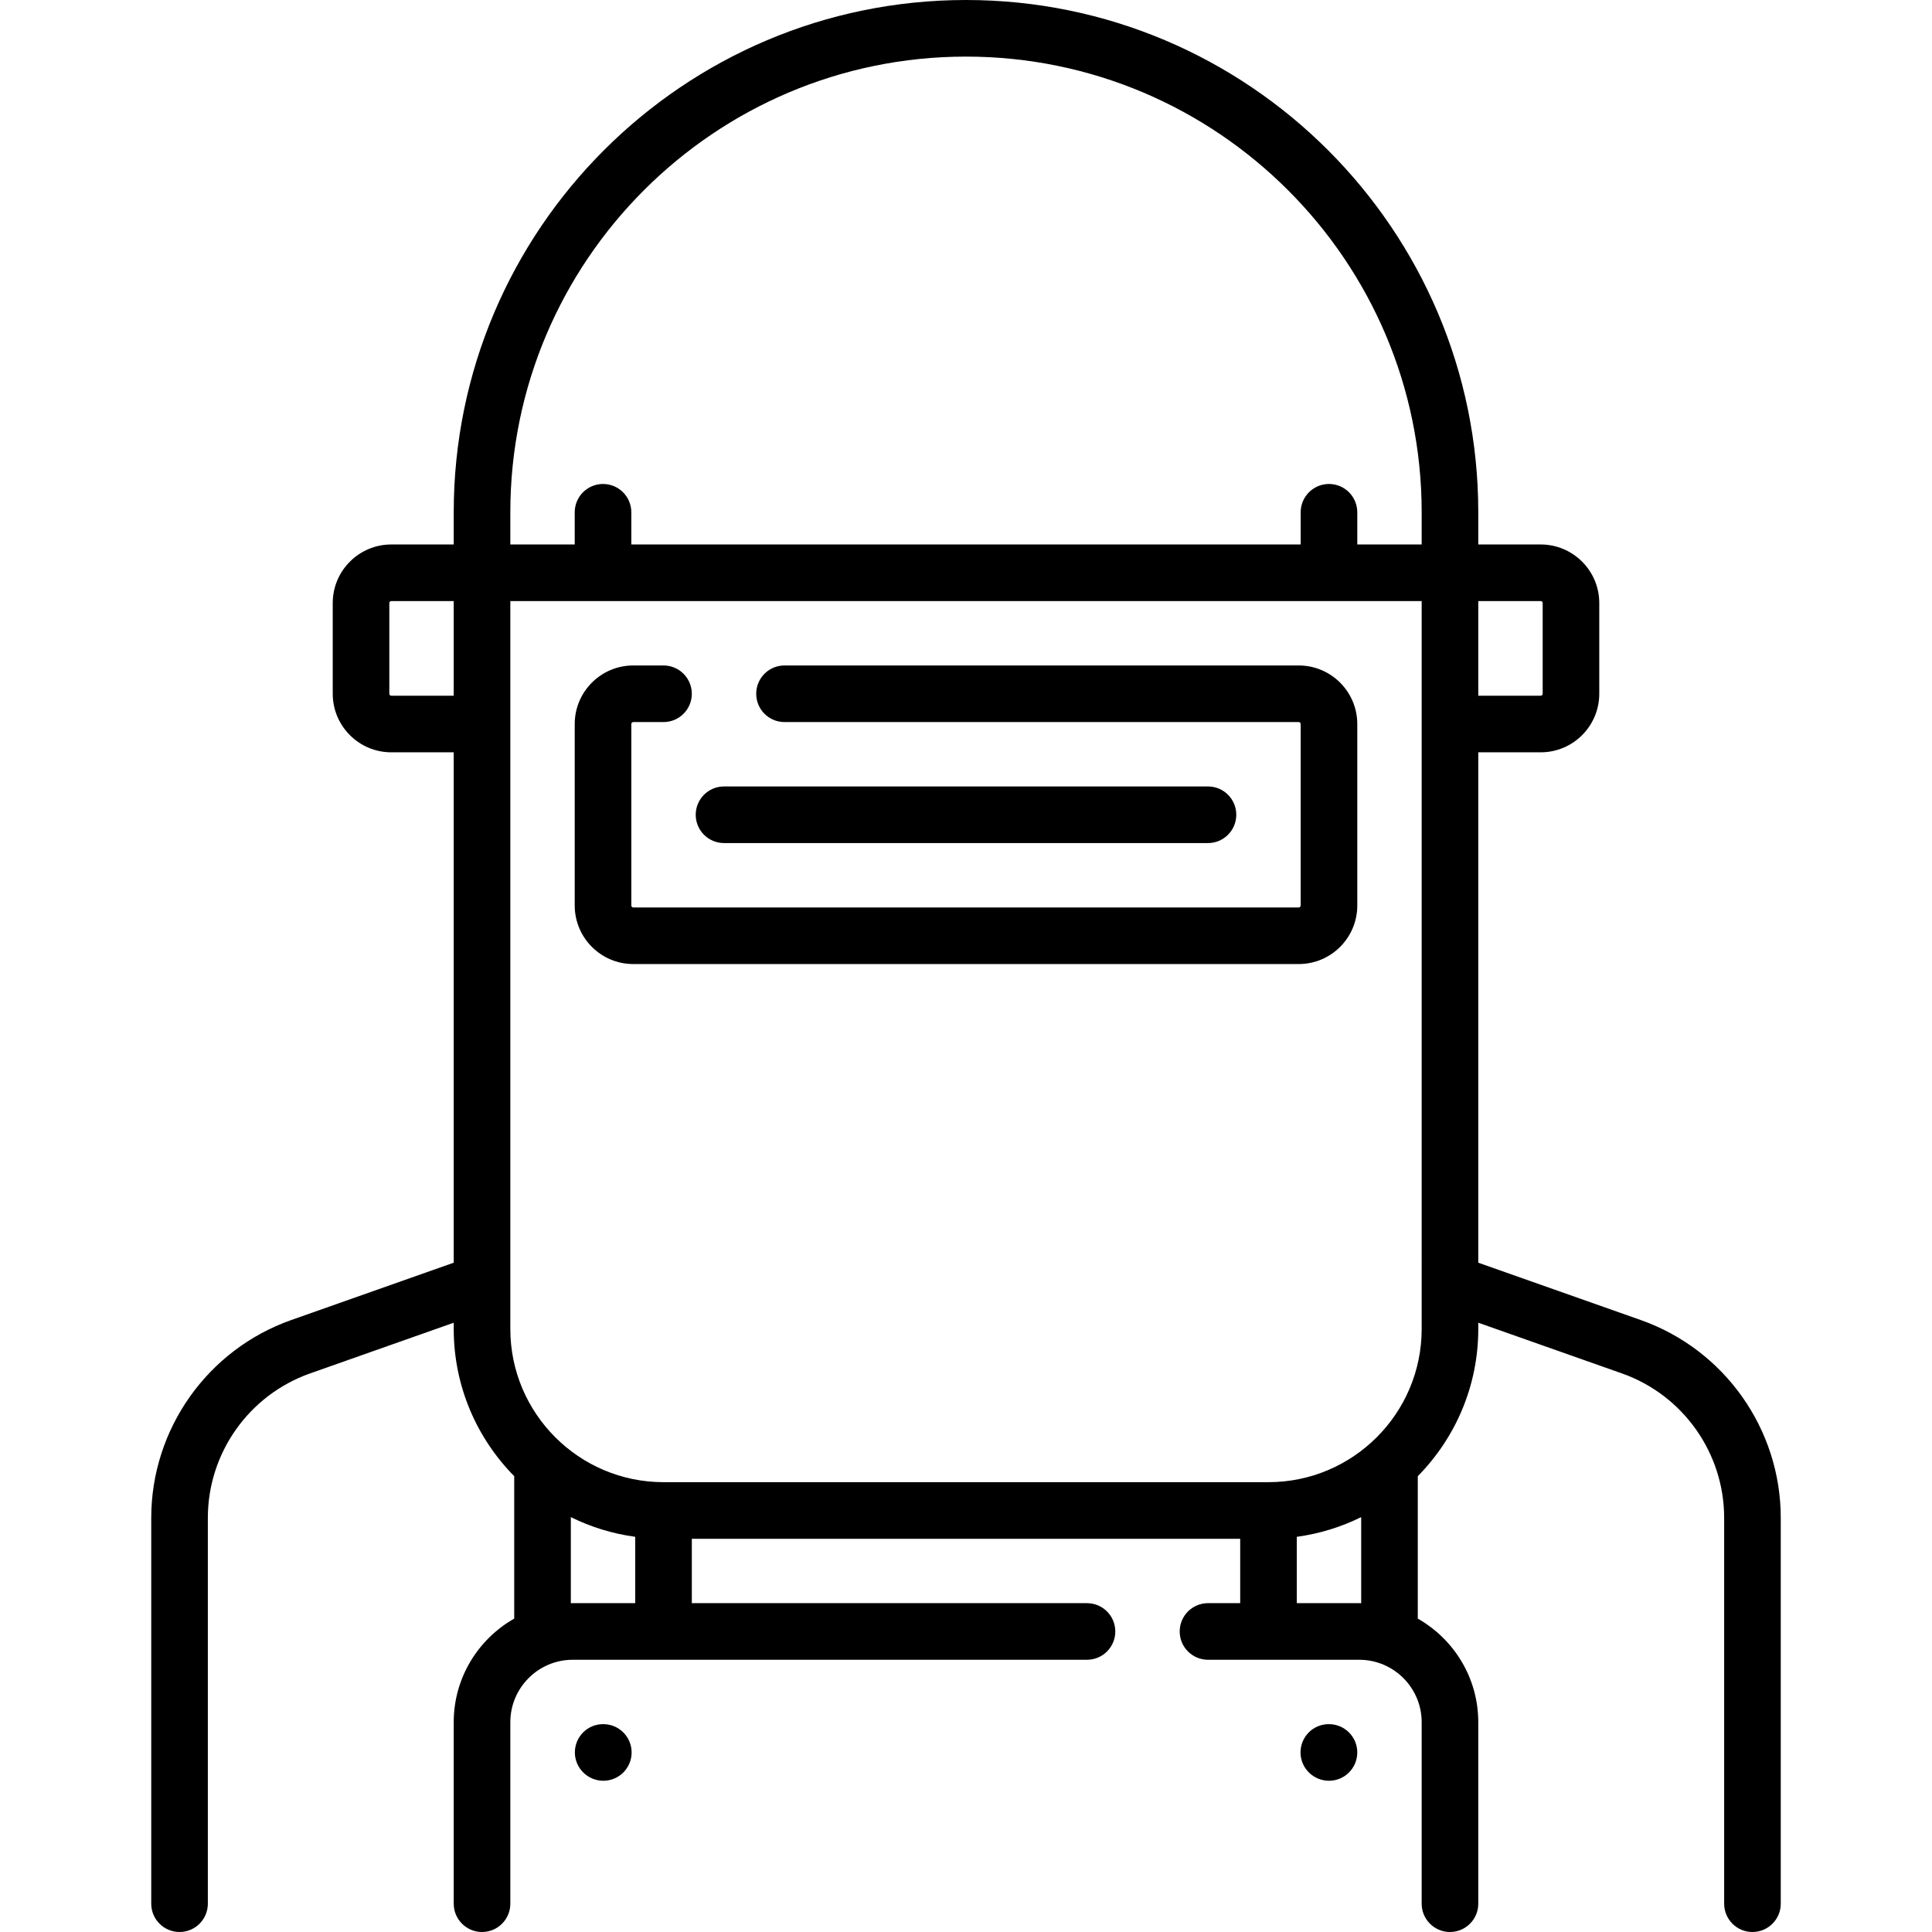 <?xml version="1.0" encoding="iso-8859-1"?>
<!-- Generator: Adobe Illustrator 19.0.0, SVG Export Plug-In . SVG Version: 6.00 Build 0)  -->
<svg version="1.1" id="Capa_1" xmlns="http://www.w3.org/2000/svg" xmlns:xlink="http://www.w3.org/1999/xlink" x="0px" y="0px"
	 viewBox="0 0 512 512" style="enable-background:new 0 0 512 512;" xml:space="preserve">
<g>
	<g>
		<path d="M434.826,349.828l-43.068-15.201V199.371h16.548c8.556,0,15.516-6.96,15.516-15.516v-24.048
			c0-8.556-6.96-15.516-15.516-15.516h-16.548v-8.533C391.758,60.901,330.857,0,256,0S120.242,60.901,120.242,135.758v8.533h-16.548
			c-8.556,0-15.516,6.96-15.516,15.516v24.048c0,8.556,6.96,15.516,15.516,15.516h16.548v135.256l-43.068,15.201
			c-22.187,7.83-37.093,28.898-37.093,52.427V504.5c0,4.142,3.358,7.5,7.5,7.5c4.142,0,7.5-3.358,7.5-7.5V402.255
			c0-17.18,10.885-32.564,27.085-38.282l38.076-13.439v1.659c0,15.188,6.127,28.967,16.033,39.012v37.746
			c-9.562,5.426-16.033,15.695-16.033,27.453V504.5c0,4.142,3.358,7.5,7.5,7.5c4.142,0,7.5-3.358,7.5-7.5v-48.097
			c0-9.125,7.424-16.548,16.549-16.548h136.275c4.142,0,7.5-3.358,7.5-7.5c0-4.142-3.358-7.5-7.5-7.5H183.339v-17.064h145.325
			v17.064h-8.532c-4.142,0-7.5,3.358-7.5,7.5c0,4.142,3.358,7.5,7.5,7.5h40.077c9.125,0,16.549,7.423,16.549,16.548V504.5
			c0,4.142,3.358,7.5,7.5,7.5c4.142,0,7.5-3.358,7.5-7.5v-48.097c0-11.757-6.469-22.025-16.03-27.451v-37.75
			c9.904-10.044,16.03-23.822,16.03-39.009v-1.659l38.076,13.439c16.201,5.718,27.085,21.102,27.085,38.282V504.5
			c0,4.142,3.358,7.5,7.5,7.5c4.142,0,7.5-3.358,7.5-7.5V402.255C471.919,378.727,457.013,357.658,434.826,349.828z M391.759,159.29
			h16.548v0.001c0.285,0,0.516,0.231,0.516,0.516v24.048c0,0.285-0.231,0.516-0.516,0.516h-16.548V159.29z M120.241,184.372h-16.548
			v-0.001c-0.285,0-0.516-0.231-0.516-0.516v-24.048c0-0.285,0.231-0.516,0.516-0.516h16.548V184.372z M135.242,135.758
			C135.242,69.172,189.414,15,256,15s120.758,54.172,120.758,120.758v8.533h-17.065v-8.532c0-4.142-3.358-7.5-7.5-7.5
			c-4.142,0-7.5,3.358-7.5,7.5v8.532H167.307v-8.532c0-4.142-3.358-7.5-7.5-7.5c-4.142,0-7.5,3.358-7.5,7.5v8.532h-17.065V135.758z
			 M168.339,424.854h-16.548v0.001c-0.173,0-0.344,0.01-0.516,0.013v-22.816c5.273,2.608,11.015,4.398,17.064,5.218V424.854z
			 M360.728,424.868c-0.173-0.003-0.344-0.013-0.519-0.013h-16.545V407.27c6.049-0.82,11.792-2.611,17.064-5.219V424.868z
			 M376.759,352.194c-0.001,22.385-18.213,40.597-40.598,40.597H175.839c-22.385,0-40.597-18.212-40.597-40.597V159.291h241.517
			V352.194z"/>
	</g>
</g>
<g>
	<g>
		<path d="M159.887,456.919h-0.08c-4.142,0-7.46,3.358-7.46,7.5c0,4.142,3.398,7.5,7.54,7.5c4.142,0,7.5-3.358,7.5-7.5
			C167.387,460.277,164.029,456.919,159.887,456.919z"/>
	</g>
</g>
<g>
	<g>
		<path d="M352.193,456.919h-0.08c-4.142,0-7.46,3.358-7.46,7.5c0,4.142,3.398,7.5,7.54,7.5c4.142,0,7.5-3.358,7.5-7.5
			C359.693,460.277,356.335,456.919,352.193,456.919z"/>
	</g>
</g>
<g>
	<g>
		<path d="M344.177,176.355H207.903c-4.142,0-7.5,3.358-7.5,7.5c0,4.142,3.358,7.5,7.5,7.5h136.274c0.285,0,0.516,0.231,0.516,0.516
			v48.097c0,0.285-0.231,0.516-0.516,0.516H167.823c-0.285,0-0.516-0.231-0.516-0.516v-48.097c0-0.285,0.231-0.516,0.516-0.516
			h8.014c4.142,0,7.5-3.358,7.5-7.5c0-4.142-3.358-7.5-7.5-7.5h-8.014c-8.556,0-15.516,6.96-15.516,15.516v48.097
			c0,8.556,6.96,15.516,15.516,15.516h176.354c8.556,0,15.516-6.96,15.516-15.516v-48.097
			C359.693,183.315,352.733,176.355,344.177,176.355z"/>
	</g>
</g>
<g>
	<g>
		<path d="M320.129,208.419H191.871c-4.142,0-7.5,3.358-7.5,7.5c0,4.142,3.358,7.5,7.5,7.5h128.258c4.142,0,7.5-3.358,7.5-7.5
			C327.629,211.777,324.271,208.419,320.129,208.419z"/>
	</g>
</g>
<g>
</g>
<g>
</g>
<g>
</g>
<g>
</g>
<g>
</g>
<g>
</g>
<g>
</g>
<g>
</g>
<g>
</g>
<g>
</g>
<g>
</g>
<g>
</g>
<g>
</g>
<g>
</g>
<g>
</g>
</svg>
